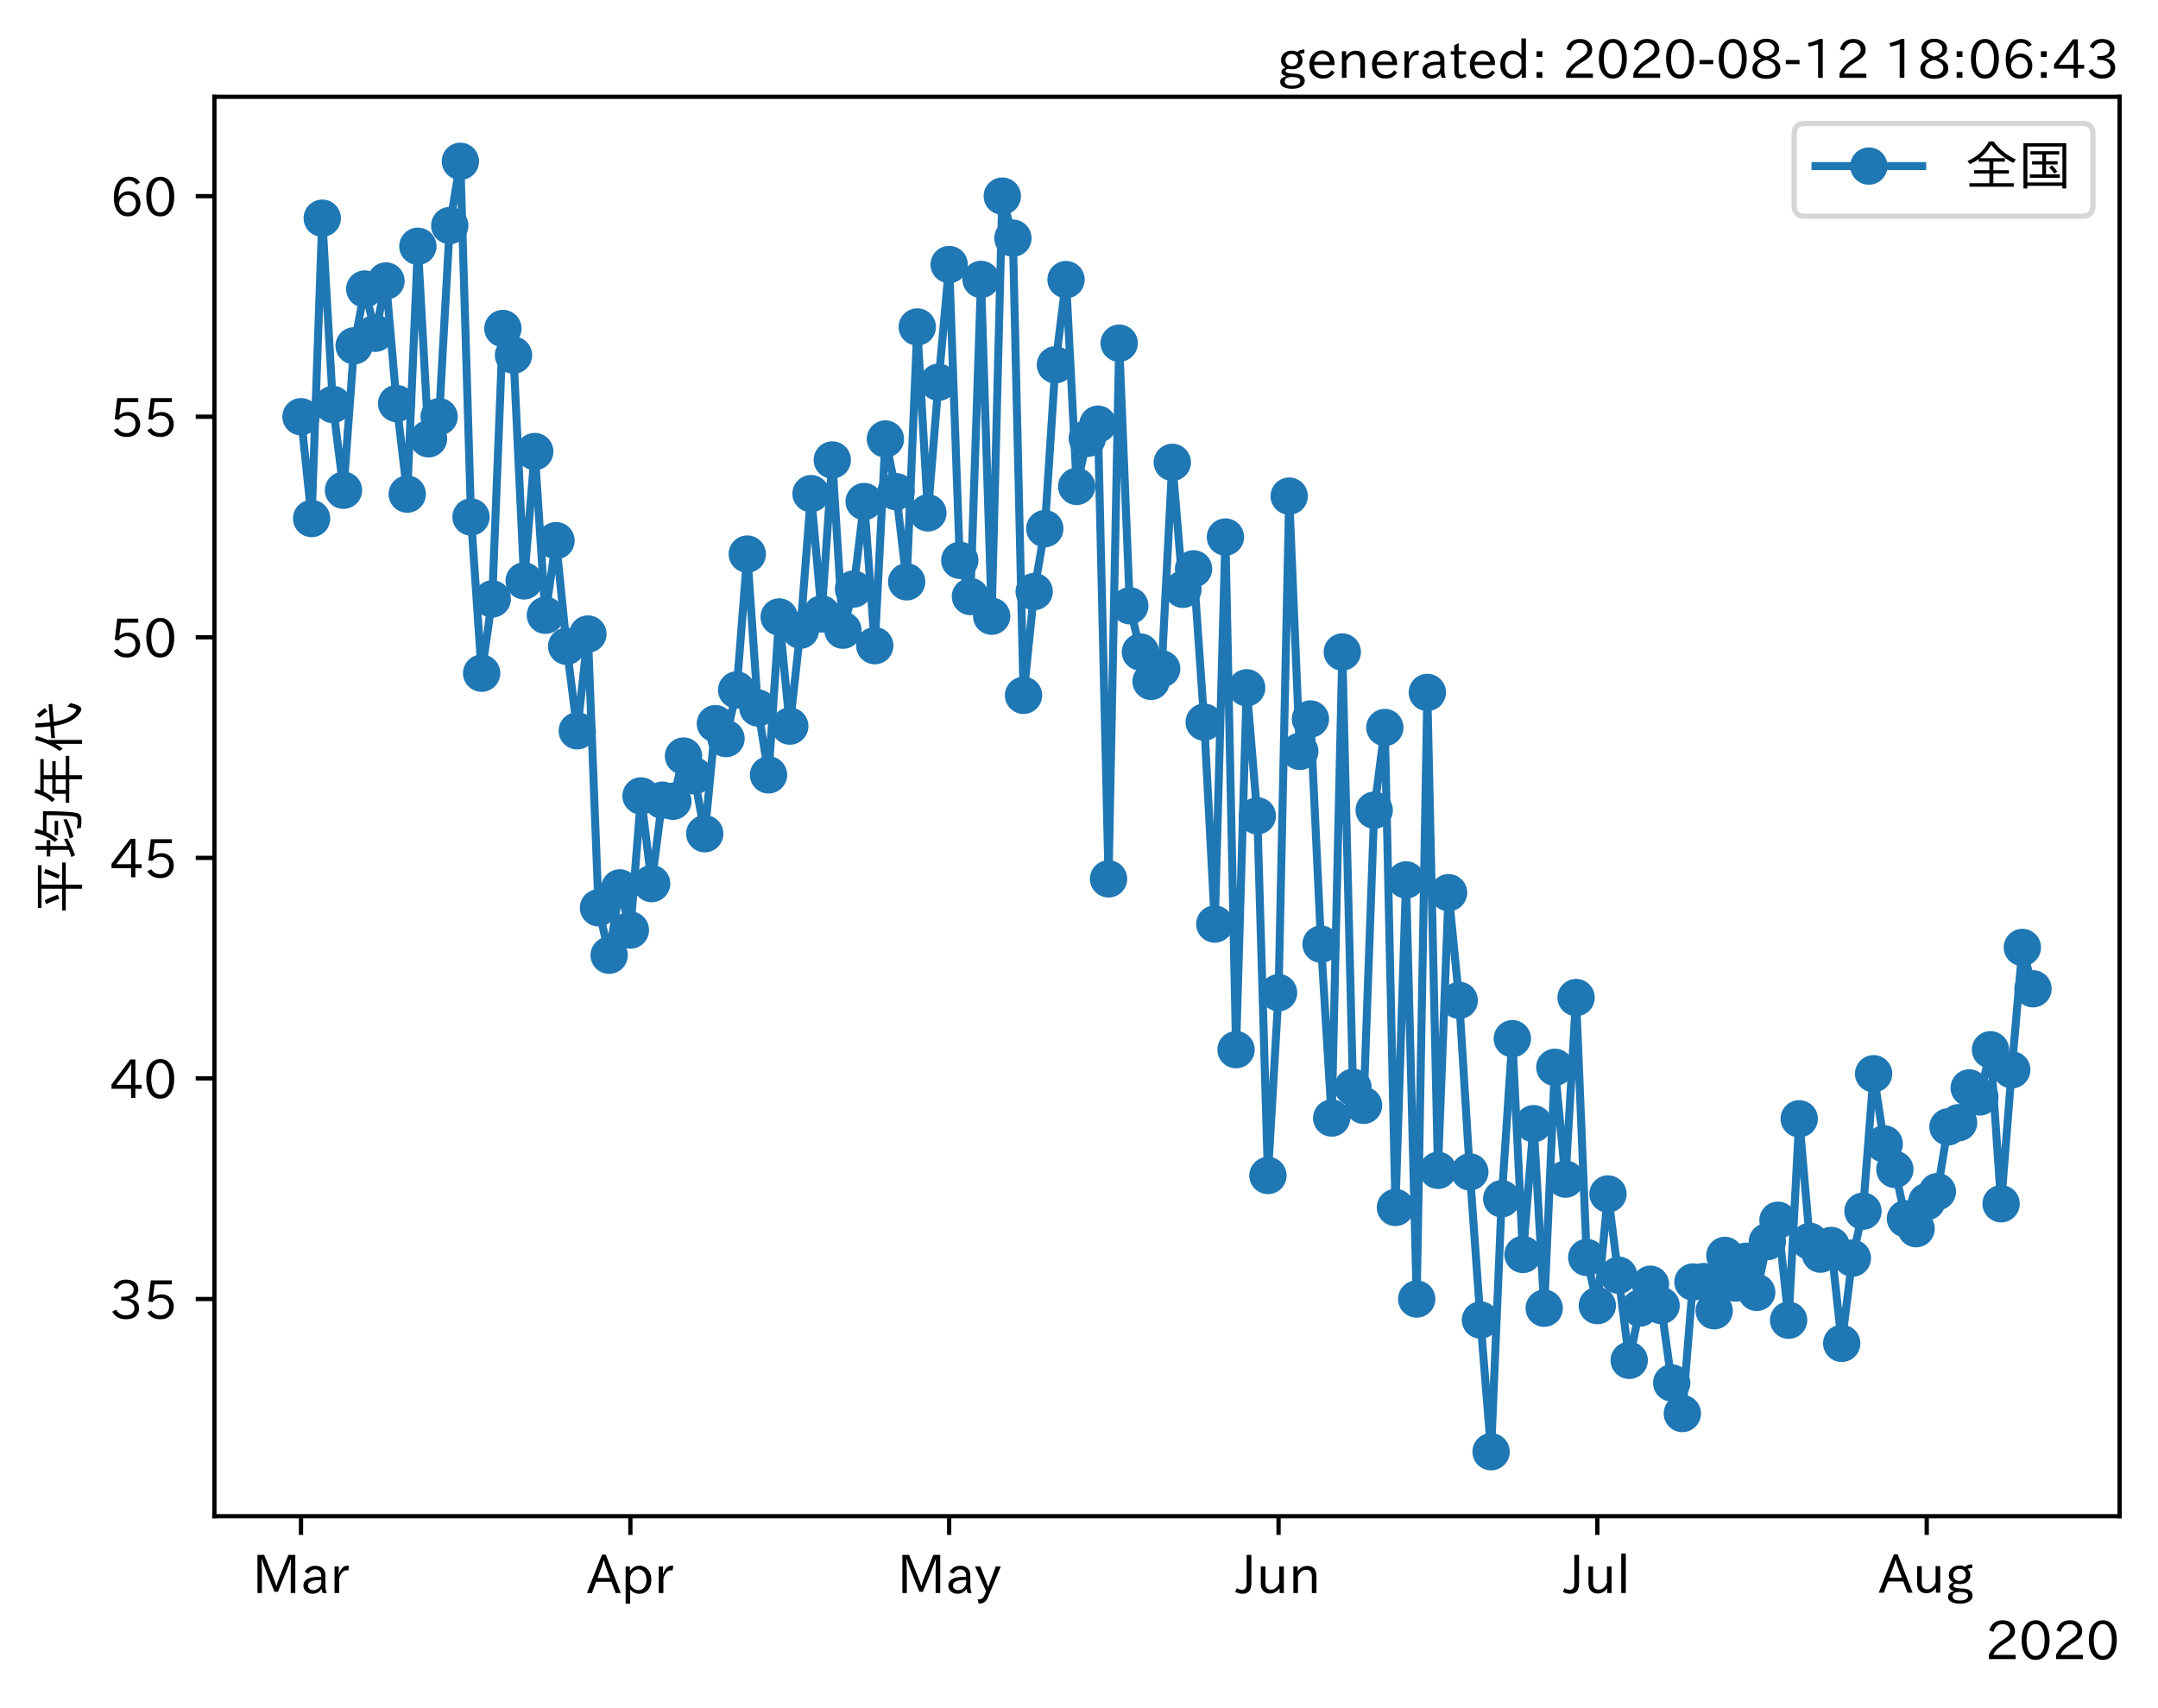 <?xml version="1.0" encoding="utf-8" standalone="no"?>
<!DOCTYPE svg PUBLIC "-//W3C//DTD SVG 1.1//EN"
  "http://www.w3.org/Graphics/SVG/1.1/DTD/svg11.dtd">
<!-- Created with matplotlib (https://matplotlib.org/) -->
<svg height="320.24pt" version="1.1" viewBox="0 0 404.507 320.24" width="404.507pt" xmlns="http://www.w3.org/2000/svg" xmlns:xlink="http://www.w3.org/1999/xlink">
 <defs>
  <style type="text/css">*{stroke-linecap:butt;stroke-linejoin:round;}</style>
 </defs>
 <g id="figure_1">
  <g id="patch_1">
   <path d="M 0 320.24 
L 404.507 320.24 
L 404.507 0 
L 0 0 
z
" style="fill:#ffffff;"/>
  </g>
  <g id="axes_1">
   <g id="patch_2">
    <path d="M 40.188 284.259 
L 397.308 284.259 
L 397.308 18.147 
L 40.188 18.147 
z
" style="fill:#ffffff;"/>
   </g>
   <g id="matplotlib.axis_1">
    <g id="xtick_1">
     <g id="line2d_1">
      <defs>
       <path d="M 0 0 
L 0 3.5 
" id="m7ddca742d0" style="stroke:#000000;stroke-width:0.8;"/>
      </defs>
      <g>
       <use style="stroke:#000000;stroke-width:0.8;" x="56.42" xlink:href="#m7ddca742d0" y="284.259"/>
      </g>
     </g>
     <g id="text_1">
      <!-- Mar -->
      <g transform="translate(47.311 298.749)scale(0.1 -0.1)">
       <defs>
        <path d="M 80.422 0.984 
L 71.828 0.984 
L 71.828 39.594 
Q 71.828 51.266 72.406 64.594 
L 72.016 64.594 
Q 68.062 53.266 63.531 41.797 
L 47.906 3.266 
L 41.406 3.266 
L 25.641 42.578 
Q 20.75 54.781 17.625 64.703 
L 17.234 64.703 
Q 17.828 48.922 17.828 39.891 
L 17.828 0.984 
L 9.516 0.984 
L 9.516 72.406 
L 22.125 72.406 
L 39.109 30.375 
Q 42.141 23 44.828 14.156 
L 45.125 14.156 
Q 47.312 22.125 50.531 30.172 
L 67.438 72.406 
L 80.422 72.406 
z
" id="IPAexGothic-77"/>
        <path d="M 49.312 0.984 
L 41.75 0.984 
Q 39.984 4.734 39.547 8.688 
L 39.203 8.688 
Q 33.547 -0.391 22.312 -0.391 
Q 14.594 -0.391 9.719 4.5 
Q 5.422 8.797 5.422 14.984 
Q 5.422 30.422 32.031 31.203 
L 38.719 31.391 
L 38.719 33.984 
Q 38.719 39.203 35.75 42.188 
Q 32.625 45.312 27.734 45.312 
Q 19.344 45.312 15.141 37.156 
L 7.719 40.578 
Q 14.656 52 27.938 52 
Q 37.109 52 42.047 46.875 
Q 46.625 42.281 46.625 33.891 
L 46.625 15.578 
Q 46.625 6.25 49.312 0.984 
z
M 38.922 25.391 
L 33.453 25.297 
Q 14.109 24.859 14.109 14.891 
Q 14.109 11.375 16.406 9.078 
Q 19.234 6.297 23.828 6.297 
Q 30.219 6.297 34.906 10.984 
Q 38.922 15.141 38.922 21 
z
" id="IPAexGothic-97"/>
        <path d="M 36.078 51.812 
L 34.578 43.266 
Q 32.906 43.609 31.594 43.609 
Q 25.828 43.609 22.078 38.188 
Q 17.391 31.344 17.391 26.172 
L 17.391 0.984 
L 8.797 0.984 
L 8.797 50.781 
L 16.891 50.781 
L 16.5 35.984 
L 16.703 35.984 
Q 22.219 52.203 32.766 52.203 
Q 34.469 52.203 36.078 51.812 
z
" id="IPAexGothic-114"/>
       </defs>
       <use xlink:href="#IPAexGothic-77"/>
       <use x="90.186" xlink:href="#IPAexGothic-97"/>
       <use x="145.166" xlink:href="#IPAexGothic-114"/>
      </g>
     </g>
    </g>
    <g id="xtick_2">
     <g id="line2d_2">
      <g>
       <use style="stroke:#000000;stroke-width:0.8;" x="118.164" xlink:href="#m7ddca742d0" y="284.259"/>
      </g>
     </g>
     <g id="text_2">
      <!-- Apr -->
      <g transform="translate(110.022 298.749)scale(0.1 -0.1)">
       <defs>
        <path d="M 63.375 0.984 
L 53.812 0.984 
L 45.906 22.016 
L 17.188 22.016 
L 9.422 0.984 
L -0.094 0.984 
L 28.219 72.906 
L 35.297 72.906 
z
M 43.406 29.109 
L 36.188 48.094 
Q 33.203 56.062 31.688 62.5 
L 31.391 62.5 
Q 29.641 55.672 26.812 48.094 
L 19.734 29.109 
z
" id="IPAexGothic-65"/>
        <path d="M 16.797 42 
Q 23.828 52.203 34.469 52.203 
Q 43.266 52.203 49.562 45.906 
Q 56.891 38.578 56.891 25.688 
Q 56.891 13.141 49.656 5.812 
Q 43.359 -0.484 34.375 -0.484 
Q 24.516 -0.484 17.281 7.766 
L 17.281 -19 
L 8.797 -19 
L 8.797 50.781 
L 16.797 50.781 
z
M 17.281 30.469 
L 17.281 20.172 
Q 17.281 14.016 23.688 9.375 
Q 27.984 6.297 32.906 6.297 
Q 38.578 6.297 42.578 10.297 
Q 47.906 15.578 47.906 25.484 
Q 47.906 34.375 43.5 39.984 
Q 39.109 45.312 32.812 45.312 
Q 25.875 45.312 20.906 38.812 
Q 17.281 34.125 17.281 30.469 
z
" id="IPAexGothic-112"/>
       </defs>
       <use xlink:href="#IPAexGothic-65"/>
       <use x="63.721" xlink:href="#IPAexGothic-112"/>
       <use x="125.83" xlink:href="#IPAexGothic-114"/>
      </g>
     </g>
    </g>
    <g id="xtick_3">
     <g id="line2d_3">
      <g>
       <use style="stroke:#000000;stroke-width:0.8;" x="177.917" xlink:href="#m7ddca742d0" y="284.259"/>
      </g>
     </g>
     <g id="text_3">
      <!-- May -->
      <g transform="translate(168.197 298.749)scale(0.1 -0.1)">
       <defs>
        <path d="M 48.781 50.781 
L 24.609 -7.625 
Q 19.969 -18.797 8.594 -18.797 
L 7.469 -18.797 
L 5.375 -10.984 
L 6.984 -10.984 
Q 15.141 -10.984 17.969 -3.719 
L 21.188 4.297 
L 0.594 50.781 
L 10.297 50.781 
L 21.297 22.797 
Q 23.875 16.016 25.094 12.203 
L 25.391 12.203 
Q 27.344 18.266 29.109 22.797 
L 39.5 50.781 
z
" id="IPAexGothic-121"/>
       </defs>
       <use xlink:href="#IPAexGothic-77"/>
       <use x="90.186" xlink:href="#IPAexGothic-97"/>
       <use x="145.166" xlink:href="#IPAexGothic-121"/>
      </g>
     </g>
    </g>
    <g id="xtick_4">
     <g id="line2d_4">
      <g>
       <use style="stroke:#000000;stroke-width:0.8;" x="239.661" xlink:href="#m7ddca742d0" y="284.259"/>
      </g>
     </g>
     <g id="text_4">
      <!-- Jun -->
      <g transform="translate(231.721 298.749)scale(0.1 -0.1)">
       <defs>
        <path d="M 28.422 72.406 
L 28.422 19.281 
Q 28.422 -0.484 11.922 -0.484 
Q 4.734 -0.484 -1.953 3.266 
L 1.312 10.062 
Q 5.906 6.984 10.844 6.984 
Q 19.531 6.984 19.531 18.797 
L 19.531 72.406 
z
" id="IPAexGothic-74"/>
        <path d="M 51.312 0.984 
L 43.312 0.984 
L 43.312 10.062 
Q 35.938 0 25.391 0 
Q 16.75 0 11.922 5.859 
Q 8.109 10.594 8.109 19.391 
L 8.109 50.781 
L 16.703 50.781 
L 16.703 19.672 
Q 16.703 7.281 27.094 7.281 
Q 37.594 7.281 42.719 20.172 
L 42.719 50.781 
L 51.312 50.781 
z
" id="IPAexGothic-117"/>
        <path d="M 52 0.984 
L 43.406 0.984 
L 43.406 31.891 
Q 43.406 44.578 32.906 44.578 
Q 22.312 44.578 17.391 31.891 
L 17.391 0.984 
L 8.797 0.984 
L 8.797 50.781 
L 16.797 50.781 
L 16.797 41.797 
Q 23.828 51.812 34.719 51.812 
Q 52 51.812 52 32.375 
z
" id="IPAexGothic-110"/>
       </defs>
       <use xlink:href="#IPAexGothic-74"/>
       <use x="37.988" xlink:href="#IPAexGothic-117"/>
       <use x="98.389" xlink:href="#IPAexGothic-110"/>
      </g>
     </g>
    </g>
    <g id="xtick_5">
     <g id="line2d_5">
      <g>
       <use style="stroke:#000000;stroke-width:0.8;" x="299.413" xlink:href="#m7ddca742d0" y="284.259"/>
      </g>
     </g>
     <g id="text_5">
      <!-- Jul -->
      <g transform="translate(293.144 298.749)scale(0.1 -0.1)">
       <defs>
        <path d="M 17.672 0.984 
L 9.078 0.984 
L 9.078 74.906 
L 17.672 74.906 
z
" id="IPAexGothic-108"/>
       </defs>
       <use xlink:href="#IPAexGothic-74"/>
       <use x="37.988" xlink:href="#IPAexGothic-117"/>
       <use x="98.389" xlink:href="#IPAexGothic-108"/>
      </g>
     </g>
    </g>
    <g id="xtick_6">
     <g id="line2d_6">
      <g>
       <use style="stroke:#000000;stroke-width:0.8;" x="361.157" xlink:href="#m7ddca742d0" y="284.259"/>
      </g>
     </g>
     <g id="text_6">
      <!-- Aug -->
      <g transform="translate(352.175 298.691)scale(0.1 -0.1)">
       <defs>
        <path d="M 20.797 17.969 
Q 15.719 17.531 15.719 14.062 
Q 15.719 9.578 27.547 8.984 
L 33.297 8.688 
Q 51.609 7.766 51.609 -4.594 
Q 51.609 -10.938 45.703 -14.984 
Q 39.359 -19.578 28.031 -19.578 
Q 17.781 -19.578 11.531 -16.062 
Q 5.516 -12.641 5.516 -6.688 
Q 5.516 1.312 16.797 3.859 
L 16.797 4.203 
Q 7.906 6.453 7.906 12.156 
Q 7.906 17.438 15.531 20.266 
Q 7.125 24.609 7.125 34.078 
Q 7.125 41.406 12.016 46.297 
Q 17.625 51.906 27.156 51.906 
Q 33.203 51.906 37.844 49.266 
Q 41.406 53.953 50.922 54.109 
L 50.922 47.078 
Q 44.344 46.922 42.234 45.906 
Q 47.406 40.828 47.406 33.891 
Q 47.406 27 42.719 22.266 
Q 37.5 17.094 28.328 17.094 
Q 24.422 17.094 20.797 17.969 
z
M 27.094 45.609 
Q 22.016 45.609 18.703 42.281 
Q 15.438 39.016 15.438 34.078 
Q 15.438 29.25 18.5 26.312 
Q 21.828 23 27.438 23 
Q 32.719 23 35.891 26.219 
Q 39.109 29.391 39.109 34.422 
Q 39.109 39.016 35.891 42.188 
Q 32.516 45.609 27.094 45.609 
z
M 27.391 2.484 
Q 14.109 2.484 14.109 -5.719 
Q 14.109 -13.672 28.125 -13.672 
Q 37.156 -13.672 41.219 -9.469 
Q 43.312 -7.516 43.312 -4.891 
Q 43.312 2.484 27.391 2.484 
z
" id="IPAexGothic-103"/>
       </defs>
       <use xlink:href="#IPAexGothic-65"/>
       <use x="63.721" xlink:href="#IPAexGothic-117"/>
       <use x="124.121" xlink:href="#IPAexGothic-103"/>
      </g>
     </g>
    </g>
    <g id="text_7">
     <!-- 2020 -->
     <g transform="translate(372.114 311.14)scale(0.1 -0.1)">
      <defs>
       <path d="M 57.172 0.984 
L 6.984 0.984 
L 6.984 9.281 
Q 12.891 23.047 29.594 34.422 
L 32.375 36.281 
Q 40.922 42.141 43.609 45.406 
Q 46.688 49.266 46.688 53.812 
Q 46.688 58.938 43.062 62.547 
Q 39.062 66.547 32.562 66.547 
Q 19.531 66.547 15.484 52 
L 7.766 54.781 
Q 13.328 73.828 33.062 73.828 
Q 43.844 73.828 50.25 67.438 
Q 55.859 61.672 55.859 53.516 
Q 55.859 47.469 52.25 42.531 
Q 48.922 37.75 36.969 30.281 
L 34.859 29 
Q 19.625 19.578 15.281 8.891 
L 57.172 8.891 
z
" id="IPAexGothic-50"/>
       <path d="M 31.844 73.828 
Q 45.016 73.828 52.094 61.625 
Q 57.719 51.953 57.719 36.625 
Q 57.719 21.438 52.094 11.578 
Q 45.125 -0.484 31.5 -0.484 
Q 17.922 -0.484 10.938 11.578 
Q 5.328 21.438 5.328 36.719 
Q 5.328 58.016 15.625 67.719 
Q 22.172 73.828 31.844 73.828 
z
M 31.5 66.656 
Q 23.688 66.656 19.188 58.734 
Q 14.594 50.734 14.594 36.625 
Q 14.594 22.75 19.094 14.797 
Q 23.641 6.984 31.5 6.984 
Q 40.922 6.984 45.453 18.016 
Q 48.438 25.344 48.438 37.109 
Q 48.438 50.875 43.844 58.734 
Q 39.203 66.656 31.5 66.656 
z
" id="IPAexGothic-48"/>
      </defs>
      <use xlink:href="#IPAexGothic-50"/>
      <use x="62.988" xlink:href="#IPAexGothic-48"/>
      <use x="125.977" xlink:href="#IPAexGothic-50"/>
      <use x="188.965" xlink:href="#IPAexGothic-48"/>
     </g>
    </g>
   </g>
   <g id="matplotlib.axis_2">
    <g id="ytick_1">
     <g id="line2d_7">
      <defs>
       <path d="M 0 0 
L -3.5 0 
" id="mb023d8af8f" style="stroke:#000000;stroke-width:0.8;"/>
      </defs>
      <g>
       <use style="stroke:#000000;stroke-width:0.8;" x="40.188" xlink:href="#mb023d8af8f" y="243.534"/>
      </g>
     </g>
     <g id="text_8">
      <!-- 35 -->
      <g transform="translate(20.591 247.279)scale(0.1 -0.1)">
       <defs>
        <path d="M 37.203 37.797 
Q 54.781 34.625 54.781 19.969 
Q 54.781 11.188 48.875 5.562 
Q 42.328 -0.484 30.375 -0.484 
Q 12.453 -0.484 4.5 13.766 
L 11.812 17.672 
Q 17.328 6.891 30.281 6.891 
Q 37.891 6.891 42.094 10.797 
Q 46.094 14.5 46.094 20.172 
Q 46.094 26.859 40.094 30.906 
Q 34.625 34.578 25.688 34.578 
L 21.297 34.578 
L 21.297 41.703 
L 25.875 41.703 
Q 34.859 41.703 39.594 45.125 
Q 44.672 48.734 44.672 54.828 
Q 44.672 61.469 38.969 64.656 
Q 35.297 66.844 30.172 66.844 
Q 19.344 66.844 14.109 55.906 
L 6.781 59.422 
Q 14.016 73.828 30.281 73.828 
Q 40.578 73.828 46.969 68.656 
Q 53.375 63.578 53.375 55.219 
Q 53.375 47.312 47.172 42.281 
Q 43.172 39.062 37.203 38.188 
z
" id="IPAexGothic-51"/>
        <path d="M 18.406 40.672 
Q 25.531 46.297 33.938 46.297 
Q 44 46.297 50.641 39.5 
Q 56.844 33.016 56.844 23.391 
Q 56.844 14.656 51.516 8.016 
Q 44.828 -0.484 31.734 -0.484 
Q 14.984 -0.484 7.328 12.25 
L 14.656 16.062 
Q 20.453 6.781 31.453 6.781 
Q 38.531 6.781 43.266 11.188 
Q 48.141 15.828 48.141 23.484 
Q 48.141 30.719 43.844 35.016 
Q 39.359 39.5 32.125 39.5 
Q 21.969 39.5 16.75 31.688 
L 9.234 32.672 
L 13.812 72.406 
L 53.219 72.406 
L 53.219 64.891 
L 20.953 64.891 
L 17.719 40.672 
z
" id="IPAexGothic-53"/>
       </defs>
       <use xlink:href="#IPAexGothic-51"/>
       <use x="62.988" xlink:href="#IPAexGothic-53"/>
      </g>
     </g>
    </g>
    <g id="ytick_2">
     <g id="line2d_8">
      <g>
       <use style="stroke:#000000;stroke-width:0.8;" x="40.188" xlink:href="#mb023d8af8f" y="202.182"/>
      </g>
     </g>
     <g id="text_9">
      <!-- 40 -->
      <g transform="translate(20.591 205.927)scale(0.1 -0.1)">
       <defs>
        <path d="M 59.578 18.109 
L 47.797 18.109 
L 47.797 0.984 
L 39.797 0.984 
L 39.797 18.109 
L 3.078 18.109 
L 3.078 26.125 
L 38.375 73.094 
L 47.797 73.094 
L 47.797 25.531 
L 59.578 25.531 
z
M 40.281 64.203 
L 39.984 64.203 
Q 35.594 57.125 31.297 51.312 
L 11.859 25.531 
L 39.797 25.531 
L 39.797 49.125 
Q 39.797 54.391 40.281 64.203 
z
" id="IPAexGothic-52"/>
       </defs>
       <use xlink:href="#IPAexGothic-52"/>
       <use x="62.988" xlink:href="#IPAexGothic-48"/>
      </g>
     </g>
    </g>
    <g id="ytick_3">
     <g id="line2d_9">
      <g>
       <use style="stroke:#000000;stroke-width:0.8;" x="40.188" xlink:href="#mb023d8af8f" y="160.829"/>
      </g>
     </g>
     <g id="text_10">
      <!-- 45 -->
      <g transform="translate(20.591 164.575)scale(0.1 -0.1)">
       <use xlink:href="#IPAexGothic-52"/>
       <use x="62.988" xlink:href="#IPAexGothic-53"/>
      </g>
     </g>
    </g>
    <g id="ytick_4">
     <g id="line2d_10">
      <g>
       <use style="stroke:#000000;stroke-width:0.8;" x="40.188" xlink:href="#mb023d8af8f" y="119.477"/>
      </g>
     </g>
     <g id="text_11">
      <!-- 50 -->
      <g transform="translate(20.591 123.222)scale(0.1 -0.1)">
       <use xlink:href="#IPAexGothic-53"/>
       <use x="62.988" xlink:href="#IPAexGothic-48"/>
      </g>
     </g>
    </g>
    <g id="ytick_5">
     <g id="line2d_11">
      <g>
       <use style="stroke:#000000;stroke-width:0.8;" x="40.188" xlink:href="#mb023d8af8f" y="78.124"/>
      </g>
     </g>
     <g id="text_12">
      <!-- 55 -->
      <g transform="translate(20.591 81.87)scale(0.1 -0.1)">
       <use xlink:href="#IPAexGothic-53"/>
       <use x="62.988" xlink:href="#IPAexGothic-53"/>
      </g>
     </g>
    </g>
    <g id="ytick_6">
     <g id="line2d_12">
      <g>
       <use style="stroke:#000000;stroke-width:0.8;" x="40.188" xlink:href="#mb023d8af8f" y="36.772"/>
      </g>
     </g>
     <g id="text_13">
      <!-- 60 -->
      <g transform="translate(20.591 40.517)scale(0.1 -0.1)">
       <defs>
        <path d="M 16.5 36.375 
Q 23.578 46.578 34.906 46.578 
Q 45.406 46.578 51.812 39.266 
Q 57.422 32.906 57.422 23.781 
Q 57.422 13.812 51.125 6.781 
Q 44.578 -0.484 34.031 -0.484 
Q 21.484 -0.484 14.406 9.078 
Q 7.516 18.406 7.516 34.812 
Q 7.516 53.516 15.828 64.203 
Q 23.344 73.828 35.5 73.828 
Q 49.859 73.828 56.391 62.891 
L 49.219 58.984 
Q 45.219 66.656 35.938 66.656 
Q 17.484 66.656 16.109 36.375 
z
M 33.453 39.797 
Q 26.312 39.797 21.625 34.469 
Q 17.438 29.688 17.438 24.078 
Q 17.438 18.062 21.141 13.188 
Q 26.125 6.688 33.734 6.688 
Q 41.703 6.688 45.953 13.188 
Q 48.828 17.625 48.828 23.484 
Q 48.828 30.375 45.016 34.812 
Q 40.625 39.797 33.453 39.797 
z
" id="IPAexGothic-54"/>
       </defs>
       <use xlink:href="#IPAexGothic-54"/>
       <use x="62.988" xlink:href="#IPAexGothic-48"/>
      </g>
     </g>
    </g>
    <g id="text_14">
     <!-- 平均年代 -->
     <g transform="translate(14.691 171.203)rotate(-90)scale(0.1 -0.1)">
      <defs>
       <path d="M 53.469 69.188 
L 53.469 30.328 
L 95.062 30.328 
L 95.062 23.641 
L 53.469 23.641 
L 53.469 -6.984 
L 45.844 -6.984 
L 45.844 23.641 
L 5.031 23.641 
L 5.031 30.328 
L 45.844 30.328 
L 45.844 69.188 
L 10.016 69.188 
L 10.016 75.875 
L 90.047 75.875 
L 90.047 69.188 
z
M 27 35.594 
Q 23.25 48.344 16.891 60.297 
L 24.125 63.094 
Q 29.297 53.469 34.719 38.625 
z
M 64.594 37.891 
Q 70.453 49.031 75.203 64.5 
L 82.906 61.625 
Q 77.875 46.969 71.391 34.812 
z
" id="IPAexGothic-24179"/>
       <path d="M 18.844 59.281 
L 18.844 80.375 
L 25.922 80.375 
L 25.922 59.281 
L 37.016 59.281 
L 37.016 52.688 
L 25.922 52.688 
L 25.922 20.703 
Q 32.469 23.641 38.812 26.906 
L 40.094 20.516 
Q 24.312 12.109 8.734 6.203 
L 5.219 13.094 
Q 12.547 15.234 18.844 17.781 
L 18.844 52.688 
L 6.453 52.688 
L 6.453 59.281 
z
M 54.297 66.312 
L 91.312 66.312 
Q 91.156 17.672 87.797 2.875 
Q 85.844 -5.719 75.594 -5.719 
Q 68.266 -5.719 60.297 -4.781 
L 58.891 2.875 
Q 66.266 1.375 73.922 1.375 
Q 79.047 1.375 80.422 4.781 
Q 83.734 14.359 83.891 59.812 
L 51.812 59.812 
Q 47.078 48.734 38.531 38.625 
L 33.594 44.188 
Q 46 59.188 50.922 82.234 
L 58.109 80.422 
Q 56.547 72.859 54.297 66.312 
z
M 46.484 44.484 
L 73.094 44.484 
L 73.094 37.984 
L 46.484 37.984 
z
M 39.984 16.312 
Q 58.547 20.906 75.594 28.078 
L 76.422 21.688 
Q 59.859 13.922 43.219 9.188 
z
" id="IPAexGothic-22343"/>
       <path d="M 27.688 64.984 
Q 22.562 53.469 13.672 43.797 
L 8.25 49.469 
Q 20.656 61.578 25.484 82.172 
L 32.953 80.562 
Q 31.156 74.359 30.172 71.297 
L 88.969 71.297 
L 88.969 64.984 
L 58.688 64.984 
L 58.688 48.875 
L 84.906 48.875 
L 84.906 42.578 
L 58.688 42.578 
L 58.688 23.578 
L 94.969 23.578 
L 94.969 17.094 
L 58.688 17.094 
L 58.688 -7.031 
L 51.172 -7.031 
L 51.172 17.094 
L 6.984 17.094 
L 6.984 23.578 
L 23.969 23.578 
L 23.969 48.875 
L 51.172 48.875 
L 51.172 64.984 
z
M 51.172 42.578 
L 31.156 42.578 
L 31.156 23.578 
L 51.172 23.578 
z
" id="IPAexGothic-24180"/>
       <path d="M 24.812 57.625 
L 24.812 -6.984 
L 17.484 -6.984 
L 17.484 43.016 
Q 14.016 36.812 8.297 29.203 
L 4.203 35.297 
Q 18.562 54 24.906 81 
L 32.328 79.203 
Q 28.859 67.047 24.812 57.625 
z
M 51.219 45.703 
L 28.516 43.891 
L 28.078 50.781 
L 50.297 52.594 
Q 48.922 63.875 48.188 80.516 
L 55.812 80.516 
Q 56.594 63.094 57.812 53.219 
L 91.703 55.906 
L 92.188 48.875 
L 58.688 46.297 
Q 58.734 46.188 58.797 45.906 
Q 58.844 45.562 58.891 45.406 
Q 62.359 21.969 72.406 10.406 
Q 77.984 3.906 81 3.906 
Q 84.234 3.906 87.203 20.516 
L 93.891 15.188 
Q 89.547 -5.609 82.516 -5.609 
Q 78.766 -5.609 72.016 0.094 
Q 56.109 13.281 51.312 44.828 
Q 51.219 45.125 51.219 45.703 
z
M 78.328 57.812 
Q 73.531 65.922 66.703 73.188 
L 72.406 77.688 
Q 78.906 71.188 84.516 63.094 
z
" id="IPAexGothic-20195"/>
      </defs>
      <use xlink:href="#IPAexGothic-24179"/>
      <use x="100" xlink:href="#IPAexGothic-22343"/>
      <use x="200" xlink:href="#IPAexGothic-24180"/>
      <use x="300" xlink:href="#IPAexGothic-20195"/>
     </g>
    </g>
   </g>
   <g id="line2d_13">
    <path clip-path="url(#p5b729e7e2b)" d="M 56.42 78.124 
L 58.412 97.21 
L 60.404 40.907 
L 62.395 75.827 
L 64.387 91.909 
L 66.379 64.833 
L 68.371 54.183 
L 70.362 62.478 
L 72.354 52.677 
L 74.346 75.656 
L 76.338 92.634 
L 78.329 46.17 
L 80.321 82.26 
L 82.313 78.124 
L 84.305 42.286 
L 86.296 30.243 
L 88.288 96.921 
L 90.28 126.209 
L 92.272 112.285 
L 94.263 61.583 
L 96.255 66.584 
L 98.247 108.898 
L 100.239 84.654 
L 102.23 115.342 
L 104.222 101.356 
L 106.214 121.165 
L 108.206 137.01 
L 110.197 118.866 
L 112.189 170.192 
L 114.181 179.081 
L 116.173 166.46 
L 118.164 174.363 
L 120.156 149.217 
L 122.148 165.652 
L 124.14 150.014 
L 126.131 150.212 
L 128.123 141.743 
L 130.115 145.442 
L 132.107 156.302 
L 134.098 135.669 
L 136.09 138.462 
L 138.082 129.351 
L 140.074 103.879 
L 142.065 132.731 
L 144.057 145.272 
L 146.049 115.665 
L 148.041 136.127 
L 150.032 118.148 
L 152.024 92.546 
L 154.016 115.104 
L 156.008 86.233 
L 157.999 118.143 
L 159.991 110.434 
L 161.983 94.021 
L 163.974 121.047 
L 165.966 82.301 
L 167.958 92.176 
L 169.95 109.078 
L 171.941 61.298 
L 173.933 96.155 
L 175.925 71.656 
L 177.917 49.596 
L 179.908 105.045 
L 181.9 111.836 
L 183.892 52.382 
L 185.884 115.521 
L 187.875 36.772 
L 189.867 44.649 
L 191.859 130.359 
L 193.851 110.908 
L 195.842 99.109 
L 197.834 68.394 
L 199.826 52.419 
L 201.818 91.183 
L 203.809 82.192 
L 205.801 79.526 
L 207.793 164.768 
L 209.785 64.34 
L 211.776 113.569 
L 213.768 122.234 
L 215.76 127.747 
L 217.752 125.384 
L 219.743 86.68 
L 221.735 110.487 
L 223.727 106.643 
L 225.719 135.382 
L 227.71 173.235 
L 229.702 100.68 
L 231.694 196.788 
L 233.686 128.943 
L 235.677 152.953 
L 237.669 220.377 
L 239.661 186.1 
L 241.653 93.011 
L 243.644 140.866 
L 245.636 134.792 
L 247.628 177.011 
L 249.62 209.604 
L 251.611 122.234 
L 253.603 203.836 
L 255.595 207.225 
L 257.587 151.888 
L 259.578 136.394 
L 261.57 226.369 
L 263.562 164.964 
L 265.554 243.534 
L 267.545 129.815 
L 269.537 219.412 
L 271.529 167.359 
L 273.521 187.549 
L 275.512 219.704 
L 277.504 247.472 
L 279.496 272.163 
L 281.487 224.737 
L 283.479 194.725 
L 285.471 235.18 
L 287.463 210.664 
L 289.454 245.257 
L 291.446 200.093 
L 293.438 221.051 
L 295.43 187.019 
L 297.421 235.743 
L 299.413 244.768 
L 301.405 223.842 
L 305.388 255.03 
L 307.38 245.239 
L 309.372 240.762 
L 311.364 244.756 
L 313.355 259.266 
L 315.347 265.001 
L 317.339 240.338 
L 319.331 240.269 
L 321.322 245.736 
L 323.314 235.358 
L 325.306 240.545 
L 327.298 236.456 
L 329.289 242.291 
L 331.281 232.769 
L 333.273 228.77 
L 335.265 247.507 
L 337.256 209.748 
L 339.248 232.718 
L 341.24 235.122 
L 343.232 233.498 
L 345.223 251.848 
L 347.215 235.869 
L 349.207 227.058 
L 351.199 201.302 
L 353.19 214.453 
L 355.182 219.236 
L 357.174 228.48 
L 359.166 230.346 
L 361.157 225.282 
L 363.149 223.4 
L 365.141 211.267 
L 367.133 210.479 
L 369.124 203.956 
L 371.116 205.642 
L 373.108 196.807 
L 375.1 225.674 
L 377.091 200.566 
L 379.083 177.624 
L 381.075 185.374 
L 381.075 185.374 
" style="fill:none;stroke:#1f77b4;stroke-linecap:square;stroke-width:1.5;"/>
    <defs>
     <path d="M 0 3 
C 0.796 3 1.559 2.684 2.121 2.121 
C 2.684 1.559 3 0.796 3 0 
C 3 -0.796 2.684 -1.559 2.121 -2.121 
C 1.559 -2.684 0.796 -3 0 -3 
C -0.796 -3 -1.559 -2.684 -2.121 -2.121 
C -2.684 -1.559 -3 -0.796 -3 0 
C -3 0.796 -2.684 1.559 -2.121 2.121 
C -1.559 2.684 -0.796 3 0 3 
z
" id="mcb31ee9754" style="stroke:#1f77b4;"/>
    </defs>
    <g clip-path="url(#p5b729e7e2b)">
     <use style="fill:#1f77b4;stroke:#1f77b4;" x="56.42" xlink:href="#mcb31ee9754" y="78.124"/>
     <use style="fill:#1f77b4;stroke:#1f77b4;" x="58.412" xlink:href="#mcb31ee9754" y="97.21"/>
     <use style="fill:#1f77b4;stroke:#1f77b4;" x="60.404" xlink:href="#mcb31ee9754" y="40.907"/>
     <use style="fill:#1f77b4;stroke:#1f77b4;" x="62.395" xlink:href="#mcb31ee9754" y="75.827"/>
     <use style="fill:#1f77b4;stroke:#1f77b4;" x="64.387" xlink:href="#mcb31ee9754" y="91.909"/>
     <use style="fill:#1f77b4;stroke:#1f77b4;" x="66.379" xlink:href="#mcb31ee9754" y="64.833"/>
     <use style="fill:#1f77b4;stroke:#1f77b4;" x="68.371" xlink:href="#mcb31ee9754" y="54.183"/>
     <use style="fill:#1f77b4;stroke:#1f77b4;" x="70.362" xlink:href="#mcb31ee9754" y="62.478"/>
     <use style="fill:#1f77b4;stroke:#1f77b4;" x="72.354" xlink:href="#mcb31ee9754" y="52.677"/>
     <use style="fill:#1f77b4;stroke:#1f77b4;" x="74.346" xlink:href="#mcb31ee9754" y="75.656"/>
     <use style="fill:#1f77b4;stroke:#1f77b4;" x="76.338" xlink:href="#mcb31ee9754" y="92.634"/>
     <use style="fill:#1f77b4;stroke:#1f77b4;" x="78.329" xlink:href="#mcb31ee9754" y="46.17"/>
     <use style="fill:#1f77b4;stroke:#1f77b4;" x="80.321" xlink:href="#mcb31ee9754" y="82.26"/>
     <use style="fill:#1f77b4;stroke:#1f77b4;" x="82.313" xlink:href="#mcb31ee9754" y="78.124"/>
     <use style="fill:#1f77b4;stroke:#1f77b4;" x="84.305" xlink:href="#mcb31ee9754" y="42.286"/>
     <use style="fill:#1f77b4;stroke:#1f77b4;" x="86.296" xlink:href="#mcb31ee9754" y="30.243"/>
     <use style="fill:#1f77b4;stroke:#1f77b4;" x="88.288" xlink:href="#mcb31ee9754" y="96.921"/>
     <use style="fill:#1f77b4;stroke:#1f77b4;" x="90.28" xlink:href="#mcb31ee9754" y="126.209"/>
     <use style="fill:#1f77b4;stroke:#1f77b4;" x="92.272" xlink:href="#mcb31ee9754" y="112.285"/>
     <use style="fill:#1f77b4;stroke:#1f77b4;" x="94.263" xlink:href="#mcb31ee9754" y="61.583"/>
     <use style="fill:#1f77b4;stroke:#1f77b4;" x="96.255" xlink:href="#mcb31ee9754" y="66.584"/>
     <use style="fill:#1f77b4;stroke:#1f77b4;" x="98.247" xlink:href="#mcb31ee9754" y="108.898"/>
     <use style="fill:#1f77b4;stroke:#1f77b4;" x="100.239" xlink:href="#mcb31ee9754" y="84.654"/>
     <use style="fill:#1f77b4;stroke:#1f77b4;" x="102.23" xlink:href="#mcb31ee9754" y="115.342"/>
     <use style="fill:#1f77b4;stroke:#1f77b4;" x="104.222" xlink:href="#mcb31ee9754" y="101.356"/>
     <use style="fill:#1f77b4;stroke:#1f77b4;" x="106.214" xlink:href="#mcb31ee9754" y="121.165"/>
     <use style="fill:#1f77b4;stroke:#1f77b4;" x="108.206" xlink:href="#mcb31ee9754" y="137.01"/>
     <use style="fill:#1f77b4;stroke:#1f77b4;" x="110.197" xlink:href="#mcb31ee9754" y="118.866"/>
     <use style="fill:#1f77b4;stroke:#1f77b4;" x="112.189" xlink:href="#mcb31ee9754" y="170.192"/>
     <use style="fill:#1f77b4;stroke:#1f77b4;" x="114.181" xlink:href="#mcb31ee9754" y="179.081"/>
     <use style="fill:#1f77b4;stroke:#1f77b4;" x="116.173" xlink:href="#mcb31ee9754" y="166.46"/>
     <use style="fill:#1f77b4;stroke:#1f77b4;" x="118.164" xlink:href="#mcb31ee9754" y="174.363"/>
     <use style="fill:#1f77b4;stroke:#1f77b4;" x="120.156" xlink:href="#mcb31ee9754" y="149.217"/>
     <use style="fill:#1f77b4;stroke:#1f77b4;" x="122.148" xlink:href="#mcb31ee9754" y="165.652"/>
     <use style="fill:#1f77b4;stroke:#1f77b4;" x="124.14" xlink:href="#mcb31ee9754" y="150.014"/>
     <use style="fill:#1f77b4;stroke:#1f77b4;" x="126.131" xlink:href="#mcb31ee9754" y="150.212"/>
     <use style="fill:#1f77b4;stroke:#1f77b4;" x="128.123" xlink:href="#mcb31ee9754" y="141.743"/>
     <use style="fill:#1f77b4;stroke:#1f77b4;" x="130.115" xlink:href="#mcb31ee9754" y="145.442"/>
     <use style="fill:#1f77b4;stroke:#1f77b4;" x="132.107" xlink:href="#mcb31ee9754" y="156.302"/>
     <use style="fill:#1f77b4;stroke:#1f77b4;" x="134.098" xlink:href="#mcb31ee9754" y="135.669"/>
     <use style="fill:#1f77b4;stroke:#1f77b4;" x="136.09" xlink:href="#mcb31ee9754" y="138.462"/>
     <use style="fill:#1f77b4;stroke:#1f77b4;" x="138.082" xlink:href="#mcb31ee9754" y="129.351"/>
     <use style="fill:#1f77b4;stroke:#1f77b4;" x="140.074" xlink:href="#mcb31ee9754" y="103.879"/>
     <use style="fill:#1f77b4;stroke:#1f77b4;" x="142.065" xlink:href="#mcb31ee9754" y="132.731"/>
     <use style="fill:#1f77b4;stroke:#1f77b4;" x="144.057" xlink:href="#mcb31ee9754" y="145.272"/>
     <use style="fill:#1f77b4;stroke:#1f77b4;" x="146.049" xlink:href="#mcb31ee9754" y="115.665"/>
     <use style="fill:#1f77b4;stroke:#1f77b4;" x="148.041" xlink:href="#mcb31ee9754" y="136.127"/>
     <use style="fill:#1f77b4;stroke:#1f77b4;" x="150.032" xlink:href="#mcb31ee9754" y="118.148"/>
     <use style="fill:#1f77b4;stroke:#1f77b4;" x="152.024" xlink:href="#mcb31ee9754" y="92.546"/>
     <use style="fill:#1f77b4;stroke:#1f77b4;" x="154.016" xlink:href="#mcb31ee9754" y="115.104"/>
     <use style="fill:#1f77b4;stroke:#1f77b4;" x="156.008" xlink:href="#mcb31ee9754" y="86.233"/>
     <use style="fill:#1f77b4;stroke:#1f77b4;" x="157.999" xlink:href="#mcb31ee9754" y="118.143"/>
     <use style="fill:#1f77b4;stroke:#1f77b4;" x="159.991" xlink:href="#mcb31ee9754" y="110.434"/>
     <use style="fill:#1f77b4;stroke:#1f77b4;" x="161.983" xlink:href="#mcb31ee9754" y="94.021"/>
     <use style="fill:#1f77b4;stroke:#1f77b4;" x="163.974" xlink:href="#mcb31ee9754" y="121.047"/>
     <use style="fill:#1f77b4;stroke:#1f77b4;" x="165.966" xlink:href="#mcb31ee9754" y="82.301"/>
     <use style="fill:#1f77b4;stroke:#1f77b4;" x="167.958" xlink:href="#mcb31ee9754" y="92.176"/>
     <use style="fill:#1f77b4;stroke:#1f77b4;" x="169.95" xlink:href="#mcb31ee9754" y="109.078"/>
     <use style="fill:#1f77b4;stroke:#1f77b4;" x="171.941" xlink:href="#mcb31ee9754" y="61.298"/>
     <use style="fill:#1f77b4;stroke:#1f77b4;" x="173.933" xlink:href="#mcb31ee9754" y="96.155"/>
     <use style="fill:#1f77b4;stroke:#1f77b4;" x="175.925" xlink:href="#mcb31ee9754" y="71.656"/>
     <use style="fill:#1f77b4;stroke:#1f77b4;" x="177.917" xlink:href="#mcb31ee9754" y="49.596"/>
     <use style="fill:#1f77b4;stroke:#1f77b4;" x="179.908" xlink:href="#mcb31ee9754" y="105.045"/>
     <use style="fill:#1f77b4;stroke:#1f77b4;" x="181.9" xlink:href="#mcb31ee9754" y="111.836"/>
     <use style="fill:#1f77b4;stroke:#1f77b4;" x="183.892" xlink:href="#mcb31ee9754" y="52.382"/>
     <use style="fill:#1f77b4;stroke:#1f77b4;" x="185.884" xlink:href="#mcb31ee9754" y="115.521"/>
     <use style="fill:#1f77b4;stroke:#1f77b4;" x="187.875" xlink:href="#mcb31ee9754" y="36.772"/>
     <use style="fill:#1f77b4;stroke:#1f77b4;" x="189.867" xlink:href="#mcb31ee9754" y="44.649"/>
     <use style="fill:#1f77b4;stroke:#1f77b4;" x="191.859" xlink:href="#mcb31ee9754" y="130.359"/>
     <use style="fill:#1f77b4;stroke:#1f77b4;" x="193.851" xlink:href="#mcb31ee9754" y="110.908"/>
     <use style="fill:#1f77b4;stroke:#1f77b4;" x="195.842" xlink:href="#mcb31ee9754" y="99.109"/>
     <use style="fill:#1f77b4;stroke:#1f77b4;" x="197.834" xlink:href="#mcb31ee9754" y="68.394"/>
     <use style="fill:#1f77b4;stroke:#1f77b4;" x="199.826" xlink:href="#mcb31ee9754" y="52.419"/>
     <use style="fill:#1f77b4;stroke:#1f77b4;" x="201.818" xlink:href="#mcb31ee9754" y="91.183"/>
     <use style="fill:#1f77b4;stroke:#1f77b4;" x="203.809" xlink:href="#mcb31ee9754" y="82.192"/>
     <use style="fill:#1f77b4;stroke:#1f77b4;" x="205.801" xlink:href="#mcb31ee9754" y="79.526"/>
     <use style="fill:#1f77b4;stroke:#1f77b4;" x="207.793" xlink:href="#mcb31ee9754" y="164.768"/>
     <use style="fill:#1f77b4;stroke:#1f77b4;" x="209.785" xlink:href="#mcb31ee9754" y="64.34"/>
     <use style="fill:#1f77b4;stroke:#1f77b4;" x="211.776" xlink:href="#mcb31ee9754" y="113.569"/>
     <use style="fill:#1f77b4;stroke:#1f77b4;" x="213.768" xlink:href="#mcb31ee9754" y="122.234"/>
     <use style="fill:#1f77b4;stroke:#1f77b4;" x="215.76" xlink:href="#mcb31ee9754" y="127.747"/>
     <use style="fill:#1f77b4;stroke:#1f77b4;" x="217.752" xlink:href="#mcb31ee9754" y="125.384"/>
     <use style="fill:#1f77b4;stroke:#1f77b4;" x="219.743" xlink:href="#mcb31ee9754" y="86.68"/>
     <use style="fill:#1f77b4;stroke:#1f77b4;" x="221.735" xlink:href="#mcb31ee9754" y="110.487"/>
     <use style="fill:#1f77b4;stroke:#1f77b4;" x="223.727" xlink:href="#mcb31ee9754" y="106.643"/>
     <use style="fill:#1f77b4;stroke:#1f77b4;" x="225.719" xlink:href="#mcb31ee9754" y="135.382"/>
     <use style="fill:#1f77b4;stroke:#1f77b4;" x="227.71" xlink:href="#mcb31ee9754" y="173.235"/>
     <use style="fill:#1f77b4;stroke:#1f77b4;" x="229.702" xlink:href="#mcb31ee9754" y="100.68"/>
     <use style="fill:#1f77b4;stroke:#1f77b4;" x="231.694" xlink:href="#mcb31ee9754" y="196.788"/>
     <use style="fill:#1f77b4;stroke:#1f77b4;" x="233.686" xlink:href="#mcb31ee9754" y="128.943"/>
     <use style="fill:#1f77b4;stroke:#1f77b4;" x="235.677" xlink:href="#mcb31ee9754" y="152.953"/>
     <use style="fill:#1f77b4;stroke:#1f77b4;" x="237.669" xlink:href="#mcb31ee9754" y="220.377"/>
     <use style="fill:#1f77b4;stroke:#1f77b4;" x="239.661" xlink:href="#mcb31ee9754" y="186.1"/>
     <use style="fill:#1f77b4;stroke:#1f77b4;" x="241.653" xlink:href="#mcb31ee9754" y="93.011"/>
     <use style="fill:#1f77b4;stroke:#1f77b4;" x="243.644" xlink:href="#mcb31ee9754" y="140.866"/>
     <use style="fill:#1f77b4;stroke:#1f77b4;" x="245.636" xlink:href="#mcb31ee9754" y="134.792"/>
     <use style="fill:#1f77b4;stroke:#1f77b4;" x="247.628" xlink:href="#mcb31ee9754" y="177.011"/>
     <use style="fill:#1f77b4;stroke:#1f77b4;" x="249.62" xlink:href="#mcb31ee9754" y="209.604"/>
     <use style="fill:#1f77b4;stroke:#1f77b4;" x="251.611" xlink:href="#mcb31ee9754" y="122.234"/>
     <use style="fill:#1f77b4;stroke:#1f77b4;" x="253.603" xlink:href="#mcb31ee9754" y="203.836"/>
     <use style="fill:#1f77b4;stroke:#1f77b4;" x="255.595" xlink:href="#mcb31ee9754" y="207.225"/>
     <use style="fill:#1f77b4;stroke:#1f77b4;" x="257.587" xlink:href="#mcb31ee9754" y="151.888"/>
     <use style="fill:#1f77b4;stroke:#1f77b4;" x="259.578" xlink:href="#mcb31ee9754" y="136.394"/>
     <use style="fill:#1f77b4;stroke:#1f77b4;" x="261.57" xlink:href="#mcb31ee9754" y="226.369"/>
     <use style="fill:#1f77b4;stroke:#1f77b4;" x="263.562" xlink:href="#mcb31ee9754" y="164.964"/>
     <use style="fill:#1f77b4;stroke:#1f77b4;" x="265.554" xlink:href="#mcb31ee9754" y="243.534"/>
     <use style="fill:#1f77b4;stroke:#1f77b4;" x="267.545" xlink:href="#mcb31ee9754" y="129.815"/>
     <use style="fill:#1f77b4;stroke:#1f77b4;" x="269.537" xlink:href="#mcb31ee9754" y="219.412"/>
     <use style="fill:#1f77b4;stroke:#1f77b4;" x="271.529" xlink:href="#mcb31ee9754" y="167.359"/>
     <use style="fill:#1f77b4;stroke:#1f77b4;" x="273.521" xlink:href="#mcb31ee9754" y="187.549"/>
     <use style="fill:#1f77b4;stroke:#1f77b4;" x="275.512" xlink:href="#mcb31ee9754" y="219.704"/>
     <use style="fill:#1f77b4;stroke:#1f77b4;" x="277.504" xlink:href="#mcb31ee9754" y="247.472"/>
     <use style="fill:#1f77b4;stroke:#1f77b4;" x="279.496" xlink:href="#mcb31ee9754" y="272.163"/>
     <use style="fill:#1f77b4;stroke:#1f77b4;" x="281.487" xlink:href="#mcb31ee9754" y="224.737"/>
     <use style="fill:#1f77b4;stroke:#1f77b4;" x="283.479" xlink:href="#mcb31ee9754" y="194.725"/>
     <use style="fill:#1f77b4;stroke:#1f77b4;" x="285.471" xlink:href="#mcb31ee9754" y="235.18"/>
     <use style="fill:#1f77b4;stroke:#1f77b4;" x="287.463" xlink:href="#mcb31ee9754" y="210.664"/>
     <use style="fill:#1f77b4;stroke:#1f77b4;" x="289.454" xlink:href="#mcb31ee9754" y="245.257"/>
     <use style="fill:#1f77b4;stroke:#1f77b4;" x="291.446" xlink:href="#mcb31ee9754" y="200.093"/>
     <use style="fill:#1f77b4;stroke:#1f77b4;" x="293.438" xlink:href="#mcb31ee9754" y="221.051"/>
     <use style="fill:#1f77b4;stroke:#1f77b4;" x="295.43" xlink:href="#mcb31ee9754" y="187.019"/>
     <use style="fill:#1f77b4;stroke:#1f77b4;" x="297.421" xlink:href="#mcb31ee9754" y="235.743"/>
     <use style="fill:#1f77b4;stroke:#1f77b4;" x="299.413" xlink:href="#mcb31ee9754" y="244.768"/>
     <use style="fill:#1f77b4;stroke:#1f77b4;" x="301.405" xlink:href="#mcb31ee9754" y="223.842"/>
     <use style="fill:#1f77b4;stroke:#1f77b4;" x="303.397" xlink:href="#mcb31ee9754" y="239.073"/>
     <use style="fill:#1f77b4;stroke:#1f77b4;" x="305.388" xlink:href="#mcb31ee9754" y="255.03"/>
     <use style="fill:#1f77b4;stroke:#1f77b4;" x="307.38" xlink:href="#mcb31ee9754" y="245.239"/>
     <use style="fill:#1f77b4;stroke:#1f77b4;" x="309.372" xlink:href="#mcb31ee9754" y="240.762"/>
     <use style="fill:#1f77b4;stroke:#1f77b4;" x="311.364" xlink:href="#mcb31ee9754" y="244.756"/>
     <use style="fill:#1f77b4;stroke:#1f77b4;" x="313.355" xlink:href="#mcb31ee9754" y="259.266"/>
     <use style="fill:#1f77b4;stroke:#1f77b4;" x="315.347" xlink:href="#mcb31ee9754" y="265.001"/>
     <use style="fill:#1f77b4;stroke:#1f77b4;" x="317.339" xlink:href="#mcb31ee9754" y="240.338"/>
     <use style="fill:#1f77b4;stroke:#1f77b4;" x="319.331" xlink:href="#mcb31ee9754" y="240.269"/>
     <use style="fill:#1f77b4;stroke:#1f77b4;" x="321.322" xlink:href="#mcb31ee9754" y="245.736"/>
     <use style="fill:#1f77b4;stroke:#1f77b4;" x="323.314" xlink:href="#mcb31ee9754" y="235.358"/>
     <use style="fill:#1f77b4;stroke:#1f77b4;" x="325.306" xlink:href="#mcb31ee9754" y="240.545"/>
     <use style="fill:#1f77b4;stroke:#1f77b4;" x="327.298" xlink:href="#mcb31ee9754" y="236.456"/>
     <use style="fill:#1f77b4;stroke:#1f77b4;" x="329.289" xlink:href="#mcb31ee9754" y="242.291"/>
     <use style="fill:#1f77b4;stroke:#1f77b4;" x="331.281" xlink:href="#mcb31ee9754" y="232.769"/>
     <use style="fill:#1f77b4;stroke:#1f77b4;" x="333.273" xlink:href="#mcb31ee9754" y="228.77"/>
     <use style="fill:#1f77b4;stroke:#1f77b4;" x="335.265" xlink:href="#mcb31ee9754" y="247.507"/>
     <use style="fill:#1f77b4;stroke:#1f77b4;" x="337.256" xlink:href="#mcb31ee9754" y="209.748"/>
     <use style="fill:#1f77b4;stroke:#1f77b4;" x="339.248" xlink:href="#mcb31ee9754" y="232.718"/>
     <use style="fill:#1f77b4;stroke:#1f77b4;" x="341.24" xlink:href="#mcb31ee9754" y="235.122"/>
     <use style="fill:#1f77b4;stroke:#1f77b4;" x="343.232" xlink:href="#mcb31ee9754" y="233.498"/>
     <use style="fill:#1f77b4;stroke:#1f77b4;" x="345.223" xlink:href="#mcb31ee9754" y="251.848"/>
     <use style="fill:#1f77b4;stroke:#1f77b4;" x="347.215" xlink:href="#mcb31ee9754" y="235.869"/>
     <use style="fill:#1f77b4;stroke:#1f77b4;" x="349.207" xlink:href="#mcb31ee9754" y="227.058"/>
     <use style="fill:#1f77b4;stroke:#1f77b4;" x="351.199" xlink:href="#mcb31ee9754" y="201.302"/>
     <use style="fill:#1f77b4;stroke:#1f77b4;" x="353.19" xlink:href="#mcb31ee9754" y="214.453"/>
     <use style="fill:#1f77b4;stroke:#1f77b4;" x="355.182" xlink:href="#mcb31ee9754" y="219.236"/>
     <use style="fill:#1f77b4;stroke:#1f77b4;" x="357.174" xlink:href="#mcb31ee9754" y="228.48"/>
     <use style="fill:#1f77b4;stroke:#1f77b4;" x="359.166" xlink:href="#mcb31ee9754" y="230.346"/>
     <use style="fill:#1f77b4;stroke:#1f77b4;" x="361.157" xlink:href="#mcb31ee9754" y="225.282"/>
     <use style="fill:#1f77b4;stroke:#1f77b4;" x="363.149" xlink:href="#mcb31ee9754" y="223.4"/>
     <use style="fill:#1f77b4;stroke:#1f77b4;" x="365.141" xlink:href="#mcb31ee9754" y="211.267"/>
     <use style="fill:#1f77b4;stroke:#1f77b4;" x="367.133" xlink:href="#mcb31ee9754" y="210.479"/>
     <use style="fill:#1f77b4;stroke:#1f77b4;" x="369.124" xlink:href="#mcb31ee9754" y="203.956"/>
     <use style="fill:#1f77b4;stroke:#1f77b4;" x="371.116" xlink:href="#mcb31ee9754" y="205.642"/>
     <use style="fill:#1f77b4;stroke:#1f77b4;" x="373.108" xlink:href="#mcb31ee9754" y="196.807"/>
     <use style="fill:#1f77b4;stroke:#1f77b4;" x="375.1" xlink:href="#mcb31ee9754" y="225.674"/>
     <use style="fill:#1f77b4;stroke:#1f77b4;" x="377.091" xlink:href="#mcb31ee9754" y="200.566"/>
     <use style="fill:#1f77b4;stroke:#1f77b4;" x="379.083" xlink:href="#mcb31ee9754" y="177.624"/>
     <use style="fill:#1f77b4;stroke:#1f77b4;" x="381.075" xlink:href="#mcb31ee9754" y="185.374"/>
    </g>
   </g>
   <g id="patch_3">
    <path d="M 40.188 284.259 
L 40.188 18.147 
" style="fill:none;stroke:#000000;stroke-linecap:square;stroke-linejoin:miter;stroke-width:0.8;"/>
   </g>
   <g id="patch_4">
    <path d="M 397.308 284.259 
L 397.308 18.147 
" style="fill:none;stroke:#000000;stroke-linecap:square;stroke-linejoin:miter;stroke-width:0.8;"/>
   </g>
   <g id="patch_5">
    <path d="M 40.188 284.259 
L 397.308 284.259 
" style="fill:none;stroke:#000000;stroke-linecap:square;stroke-linejoin:miter;stroke-width:0.8;"/>
   </g>
   <g id="patch_6">
    <path d="M 40.188 18.147 
L 397.308 18.147 
" style="fill:none;stroke:#000000;stroke-linecap:square;stroke-linejoin:miter;stroke-width:0.8;"/>
   </g>
   <g id="legend_1">
    <g id="patch_7">
     <path d="M 338.308 40.537 
L 390.308 40.537 
Q 392.308 40.537 392.308 38.537 
L 392.308 25.147 
Q 392.308 23.147 390.308 23.147 
L 338.308 23.147 
Q 336.308 23.147 336.308 25.147 
L 336.308 38.537 
Q 336.308 40.537 338.308 40.537 
z
" style="fill:#ffffff;opacity:0.8;stroke:#cccccc;stroke-linejoin:miter;"/>
    </g>
    <g id="line2d_14">
     <path d="M 340.308 31.137 
L 360.308 31.137 
" style="fill:none;stroke:#1f77b4;stroke-linecap:square;stroke-width:1.5;"/>
    </g>
    <g id="line2d_15">
     <g>
      <use style="fill:#1f77b4;stroke:#1f77b4;" x="350.308" xlink:href="#mcb31ee9754" y="31.137"/>
     </g>
    </g>
    <g id="text_15">
     <!-- 全国 -->
     <g transform="translate(368.308 34.637)scale(0.1 -0.1)">
      <defs>
       <path d="M 53.375 43.406 
L 53.375 27.297 
L 82.562 27.297 
L 82.562 20.906 
L 53.375 20.906 
L 53.375 2.875 
L 91.547 2.875 
L 91.547 -3.609 
L 8.547 -3.609 
L 8.547 2.875 
L 45.953 2.875 
L 45.953 20.906 
L 17.438 20.906 
L 17.438 27.297 
L 45.953 27.297 
L 45.953 43.406 
L 26.031 43.406 
L 26.031 48.297 
Q 18.562 42.875 9.328 38.625 
L 4.938 44.484 
Q 31.344 55.766 45.125 81.203 
L 53.766 81.203 
Q 70.172 58.797 95.562 47.516 
L 90.875 40.922 
Q 66.109 53.328 49.562 74.609 
Q 40.672 59.906 27.938 49.703 
L 75.047 49.703 
L 75.047 43.406 
z
" id="IPAexGothic-20840"/>
       <path d="M 52.094 56.688 
L 52.094 44.094 
L 73.875 44.094 
L 73.875 38.094 
L 52.094 38.094 
L 52.094 19.391 
L 77.984 19.391 
L 77.984 13.094 
L 21.828 13.094 
L 21.828 19.391 
L 45.125 19.391 
L 45.125 38.094 
L 25.922 38.094 
L 25.922 44.094 
L 45.125 44.094 
L 45.125 56.688 
L 22.797 56.688 
L 22.797 62.891 
L 76.906 62.891 
L 76.906 56.688 
z
M 67.922 20.516 
Q 63.578 26.953 58.109 32.422 
L 63.141 36.281 
Q 68.562 31.453 73.188 25 
z
M 89.984 77.875 
L 89.984 -6.984 
L 82.812 -6.984 
L 82.812 -2 
L 17.141 -2 
L 17.141 -6.984 
L 9.812 -6.984 
L 9.812 77.875 
z
M 17.141 71.578 
L 17.141 4.297 
L 82.812 4.297 
L 82.812 71.578 
z
" id="IPAexGothic-22269"/>
      </defs>
      <use xlink:href="#IPAexGothic-20840"/>
      <use x="100" xlink:href="#IPAexGothic-22269"/>
     </g>
    </g>
   </g>
  </g>
  <g id="text_16">
   <!-- generated: 2020-08-12 18:06:43 -->
   <g transform="translate(239.412 14.691)scale(0.1 -0.1)">
    <defs>
     <path d="M 13.484 24.906 
Q 13.922 16.266 18.891 11.281 
Q 23.969 6.203 31.203 6.203 
Q 40.719 6.203 46.297 15.094 
L 51.906 11.375 
Q 44.828 -0.484 30.172 -0.484 
Q 19.094 -0.484 11.969 6.594 
Q 4.781 13.812 4.781 25.641 
Q 4.781 38.188 12.312 45.703 
Q 19 52.391 29 52.391 
Q 38.422 52.391 44.781 46.188 
Q 51.906 38.969 51.906 26.906 
L 51.906 24.906 
z
M 43.062 31.203 
Q 42.328 37.984 38.281 41.891 
Q 34.281 45.906 28.812 45.906 
Q 22.469 45.906 17.969 40.484 
Q 14.891 36.812 13.969 31.203 
z
" id="IPAexGothic-101"/>
     <path d="M 33.203 3.766 
Q 27.641 -0.094 21.828 -0.094 
Q 10.203 -0.094 10.203 12.984 
L 10.203 44.672 
L 3.422 44.672 
L 3.422 50.781 
L 10.203 50.781 
L 10.203 61.969 
L 18.406 66.062 
L 18.406 50.781 
L 32.234 50.781 
L 32.234 44.672 
L 18.406 44.672 
L 18.406 14.156 
Q 18.406 6.5 23.641 6.5 
Q 27.156 6.5 30.328 9.188 
z
" id="IPAexGothic-116"/>
     <path d="M 52.984 0.984 
L 45.172 0.984 
L 45.172 9.672 
Q 38.141 -0.484 27.391 -0.484 
Q 18.453 -0.484 12.312 5.812 
Q 4.891 13.188 4.891 25.984 
Q 4.891 38.531 12.062 45.906 
Q 18.266 52.203 27.391 52.203 
Q 37.25 52.203 44.484 43.891 
L 44.484 74.906 
L 52.984 74.906 
z
M 44.484 20.359 
L 44.484 32.766 
Q 44.484 37.703 38.375 42.281 
Q 34.078 45.406 28.953 45.406 
Q 23.188 45.406 19.188 41.406 
Q 13.875 36.078 13.875 26.219 
Q 13.875 17.328 18.266 11.719 
Q 22.516 6.391 28.859 6.391 
Q 36.281 6.391 41.5 13.672 
Q 44.484 17.719 44.484 20.359 
z
" id="IPAexGothic-100"/>
     <path d="M 21.391 39.984 
L 10.5 39.984 
L 10.5 50.781 
L 21.391 50.781 
z
M 21.391 0.984 
L 10.5 0.984 
L 10.5 11.766 
L 21.391 11.766 
z
" id="IPAexGothic-58"/>
     <path id="IPAexGothic-32"/>
     <path d="M 30.766 26.609 
L 4.984 26.609 
L 4.984 34.422 
L 30.766 34.422 
z
" id="IPAexGothic-45"/>
     <path d="M 39.703 37.891 
Q 57.812 31.734 57.812 18.703 
Q 57.812 8.453 48.438 3.078 
Q 41.609 -0.875 31.5 -0.875 
Q 21.344 -0.875 14.5 3.078 
Q 5.422 8.297 5.422 18.406 
Q 5.422 31.062 22.016 37.203 
L 22.016 37.5 
Q 7.516 42.719 7.516 54.828 
Q 7.516 64.062 15.328 69.625 
Q 21.969 74.312 31.547 74.312 
Q 42.234 74.312 48.922 68.797 
Q 55.516 63.578 55.516 55.719 
Q 55.516 42.281 39.703 38.188 
z
M 31.594 41.016 
Q 46.828 44.625 46.828 55.125 
Q 46.828 61.188 41.797 64.844 
Q 37.703 67.922 31.5 67.922 
Q 25.094 67.922 20.797 64.5 
Q 16.406 60.891 16.406 55.031 
Q 16.406 49.219 21.094 45.703 
Q 23.344 43.891 26.906 42.531 
Q 31 40.875 31.594 41.016 
z
M 30.906 34.516 
Q 14.406 30.172 14.406 19 
Q 14.406 12.109 20.516 8.688 
Q 25.094 6.109 31.391 6.109 
Q 40.234 6.109 45.016 10.891 
Q 48.531 14.406 48.531 19.531 
Q 48.531 24.906 43.656 28.906 
Q 40.766 31.156 36.719 32.812 
Q 31.984 34.719 30.906 34.516 
z
" id="IPAexGothic-56"/>
     <path d="M 38.484 0.984 
L 29.688 0.984 
L 29.688 64.109 
Q 21.438 61.281 12.312 59.328 
L 10.688 66.109 
Q 23.734 69.391 32.906 73.922 
L 38.484 73.922 
z
" id="IPAexGothic-49"/>
    </defs>
    <use xlink:href="#IPAexGothic-103"/>
    <use x="55.518" xlink:href="#IPAexGothic-101"/>
    <use x="112.402" xlink:href="#IPAexGothic-110"/>
    <use x="172.803" xlink:href="#IPAexGothic-101"/>
    <use x="229.688" xlink:href="#IPAexGothic-114"/>
    <use x="266.699" xlink:href="#IPAexGothic-97"/>
    <use x="321.68" xlink:href="#IPAexGothic-116"/>
    <use x="356.299" xlink:href="#IPAexGothic-101"/>
    <use x="413.184" xlink:href="#IPAexGothic-100"/>
    <use x="475.586" xlink:href="#IPAexGothic-58"/>
    <use x="507.568" xlink:href="#IPAexGothic-32"/>
    <use x="534.57" xlink:href="#IPAexGothic-50"/>
    <use x="597.559" xlink:href="#IPAexGothic-48"/>
    <use x="660.547" xlink:href="#IPAexGothic-50"/>
    <use x="723.535" xlink:href="#IPAexGothic-48"/>
    <use x="786.523" xlink:href="#IPAexGothic-45"/>
    <use x="822.314" xlink:href="#IPAexGothic-48"/>
    <use x="885.303" xlink:href="#IPAexGothic-56"/>
    <use x="948.291" xlink:href="#IPAexGothic-45"/>
    <use x="984.082" xlink:href="#IPAexGothic-49"/>
    <use x="1047.07" xlink:href="#IPAexGothic-50"/>
    <use x="1110.059" xlink:href="#IPAexGothic-32"/>
    <use x="1137.061" xlink:href="#IPAexGothic-49"/>
    <use x="1200.049" xlink:href="#IPAexGothic-56"/>
    <use x="1263.037" xlink:href="#IPAexGothic-58"/>
    <use x="1295.02" xlink:href="#IPAexGothic-48"/>
    <use x="1358.008" xlink:href="#IPAexGothic-54"/>
    <use x="1420.996" xlink:href="#IPAexGothic-58"/>
    <use x="1452.979" xlink:href="#IPAexGothic-52"/>
    <use x="1515.967" xlink:href="#IPAexGothic-51"/>
   </g>
  </g>
 </g>
 <defs>
  <clipPath id="p5b729e7e2b">
   <rect height="266.112" width="357.12" x="40.188" y="18.147"/>
  </clipPath>
 </defs>
</svg>
